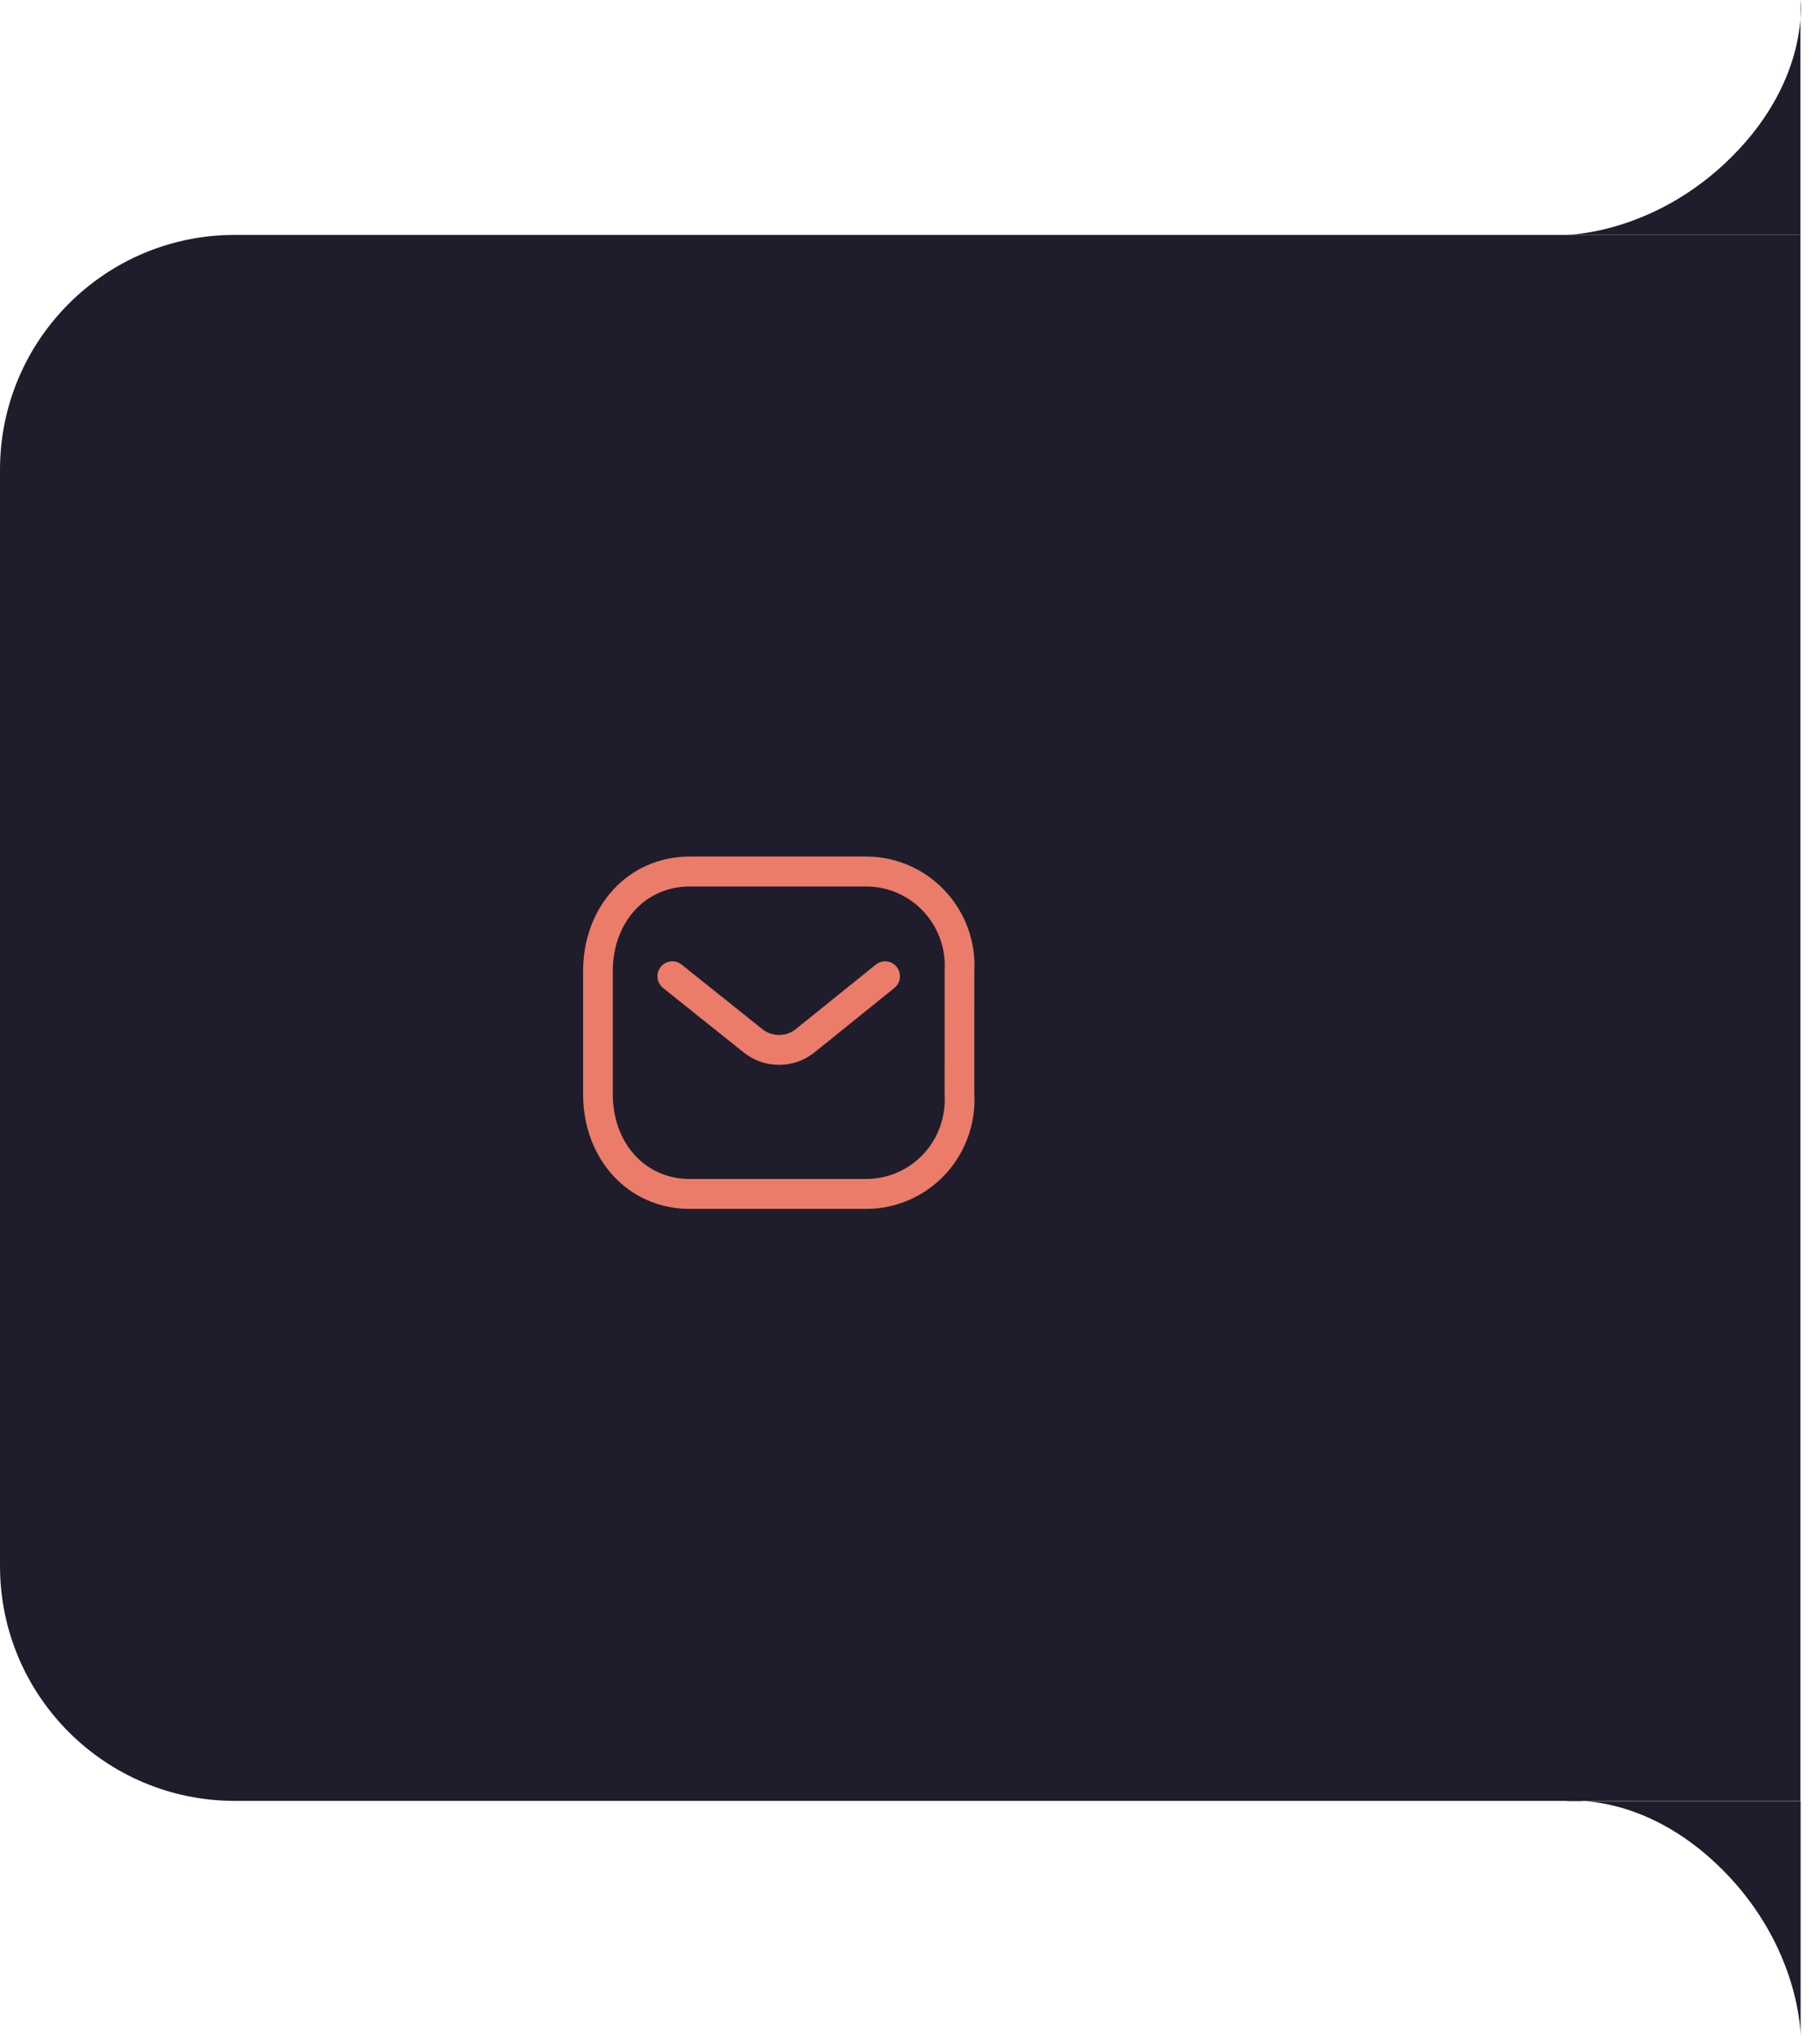 <svg width="93" height="104" viewBox="0 0 93 104" fill="none" xmlns="http://www.w3.org/2000/svg">
<path d="M0 24C0 17.373 5.373 12 12 12H92V92H12C5.373 92 0 86.627 0 80V24Z" fill="#1F1D2B"/>
<path d="M88.5 8C92.5 4 92 0 92 0V12H80C80 12 84.5 12 88.5 8Z" fill="#1F1D2B"/>
<path d="M88.01 95.51C84.01 91.51 80.01 92.01 80.01 92.01H92.01V104.01C92.01 104.01 92.01 99.51 88.01 95.51Z" fill="#1F1D2B"/>
<rect x="12" y="25" width="56" height="56" rx="8" fill="#1F1D2B"/>
<path d="M44.321 43.758C45.835 43.775 47.276 44.416 48.309 45.532C49.341 46.647 49.874 48.14 49.786 49.617L49.785 55.854C49.874 57.376 49.341 58.869 48.309 59.985C47.276 61.1 45.835 61.741 44.313 61.758H35.252C32.083 61.758 29.796 59.197 29.796 55.899V49.617C29.796 46.32 32.083 43.758 35.252 43.758H44.321ZM44.304 45.286H35.252C32.959 45.286 31.313 47.13 31.313 49.617V55.899C31.313 58.386 32.959 60.23 35.252 60.23H44.304C45.403 60.217 46.449 59.752 47.199 58.942C47.948 58.133 48.335 57.049 48.269 55.899L48.27 49.572C48.335 48.467 47.948 47.383 47.199 46.574C46.449 45.764 45.403 45.299 44.304 45.286ZM45.82 49.396C46.058 49.696 46.036 50.121 45.784 50.394L45.702 50.471L41.595 53.782C40.597 54.565 39.219 54.604 38.179 53.896L38.018 53.778L33.883 50.473C33.555 50.21 33.5 49.73 33.761 49.399C33.997 49.098 34.413 49.025 34.733 49.212L34.827 49.275L38.956 52.576C39.419 52.94 40.053 52.968 40.537 52.665L40.654 52.582L44.754 49.277C45.081 49.014 45.558 49.067 45.82 49.396Z" fill="#EA7C69"/>
</svg>
